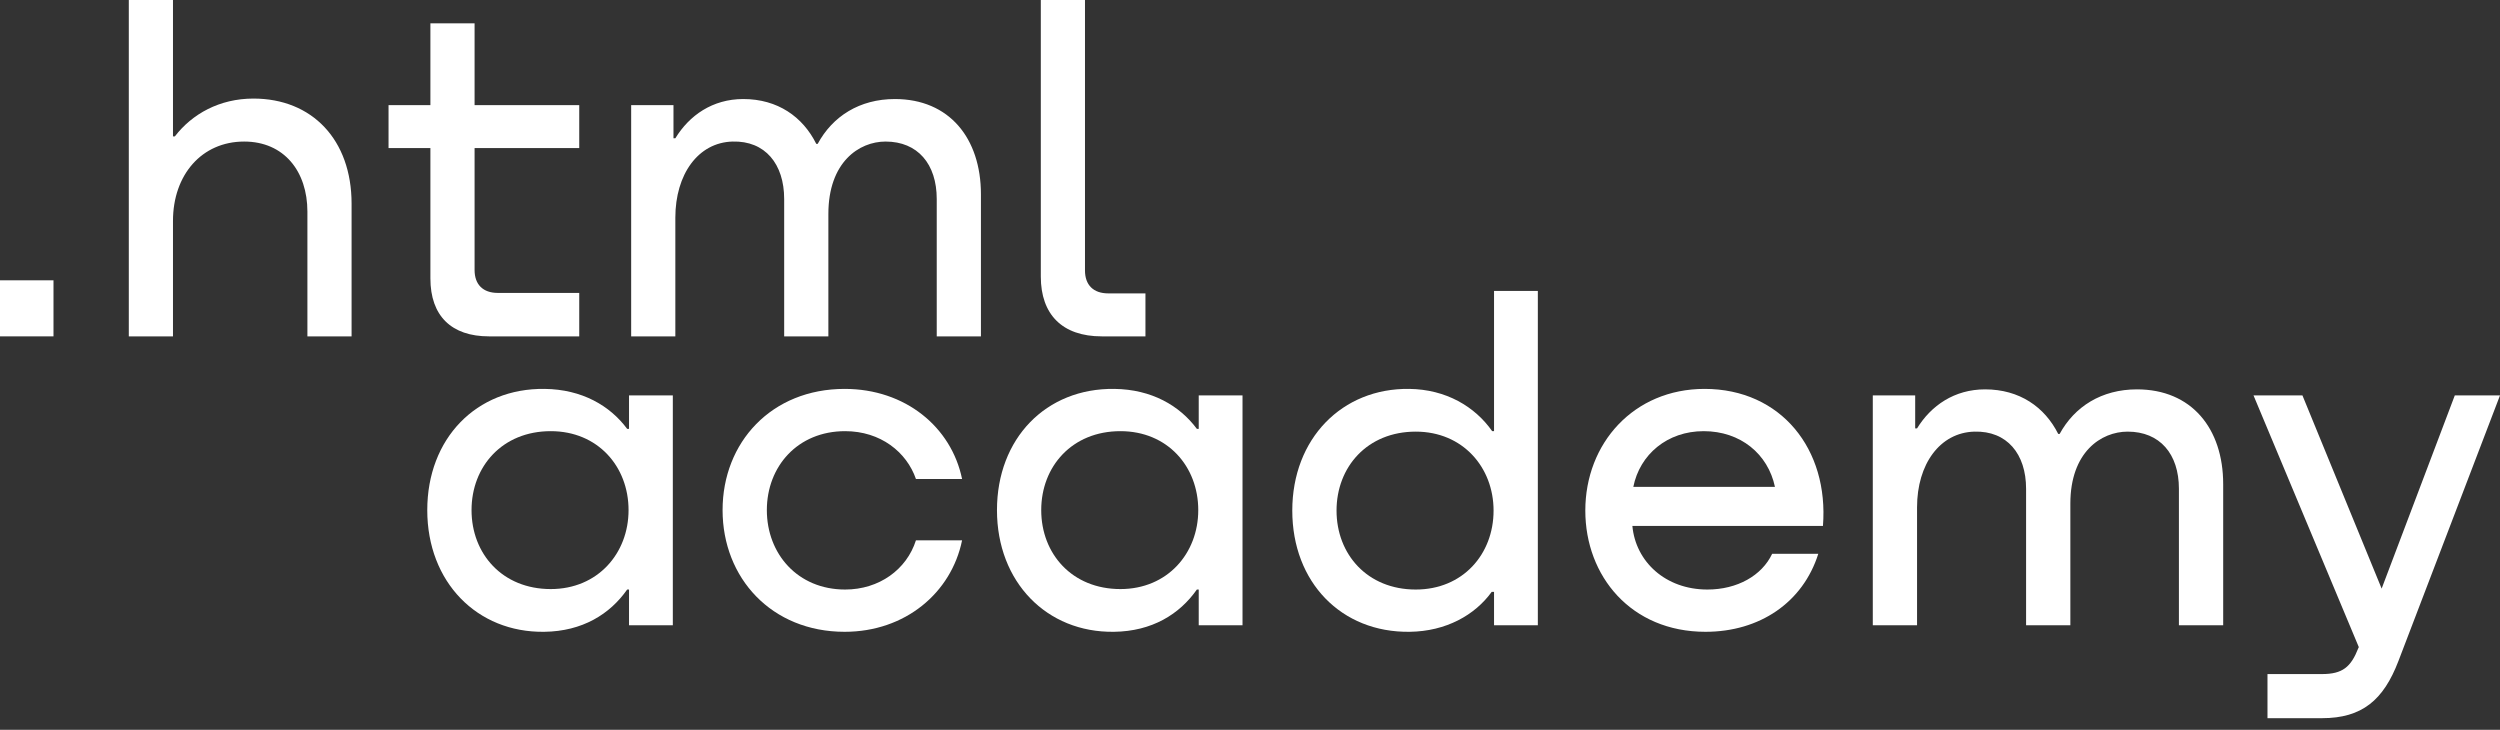 <svg width="161" height="47" viewBox="0 0 161 47" fill="#ffffff" xmlns="http://www.w3.org/2000/svg">
<rect x="0" y="0" width="161" height="47" fill="#333333" stroke="none"/>
<path d="M0 18.052V21.662H3.445V18.052H0Z"/>
<path d="M16.322 6.348C14.136 6.348 12.368 7.341 11.26 8.785H11.14V0H8.295V21.662H11.14V14.231C11.14 11.252 12.997 9.116 15.723 9.116C18.299 9.116 19.797 11.041 19.797 13.629V21.662H22.642V13.117C22.642 8.996 20.096 6.348 16.322 6.348Z"/>
<path d="M37.303 6.769H30.563V1.504H27.718V6.769H25.022V9.537H27.718V17.931C27.718 20.338 29.066 21.662 31.492 21.662H37.303V18.864H32.061C31.103 18.864 30.563 18.322 30.563 17.39V9.537H37.303V6.769Z"/>
<path d="M57.63 6.378C55.354 6.378 53.617 7.491 52.658 9.266H52.568C51.7 7.521 50.082 6.378 47.865 6.378C45.889 6.378 44.391 7.431 43.492 8.905H43.372V6.769H40.647V21.662H43.492V14.02C43.492 11.222 44.96 9.176 47.176 9.116C49.273 9.056 50.501 10.56 50.501 12.817V21.662H53.347V13.779C53.347 10.44 55.324 9.116 57.031 9.116C59.098 9.116 60.326 10.56 60.326 12.817V21.662H63.172V12.516C63.172 8.905 61.135 6.378 57.63 6.378Z"/>
<path d="M67.028 17.811C67.028 20.248 68.406 21.662 70.952 21.662H73.767V18.894H71.371C70.413 18.894 69.873 18.352 69.873 17.42V0H67.028V17.811Z"/>
<path d="M40.509 27.618H40.389C39.279 26.122 37.479 25.075 35.078 25.045C30.667 24.986 27.516 28.246 27.516 32.852C27.516 37.488 30.727 40.748 35.048 40.688C37.509 40.658 39.279 39.551 40.389 37.966H40.509V40.269H43.33V25.464H40.509V27.618ZM35.468 37.936C32.347 37.936 30.367 35.663 30.367 32.852C30.367 30.04 32.347 27.767 35.468 27.767C38.499 27.767 40.479 30.04 40.479 32.852C40.479 35.633 38.499 37.936 35.468 37.936Z"/>
<path d="M61.958 30.848C61.268 27.498 58.297 25.045 54.396 25.045C49.685 25.045 46.534 28.485 46.534 32.852C46.534 37.218 49.685 40.688 54.396 40.688C58.297 40.688 61.268 38.175 61.958 34.796H58.987C58.387 36.68 56.617 37.966 54.426 37.966C51.365 37.966 49.385 35.663 49.385 32.852C49.385 30.04 51.365 27.767 54.426 27.767C56.707 27.767 58.387 29.113 58.987 30.848H61.958Z"/>
<path d="M77.198 27.618H77.078C75.967 26.122 74.167 25.075 71.766 25.045C67.355 24.986 64.205 28.246 64.205 32.852C64.205 37.488 67.415 40.748 71.736 40.688C74.197 40.658 75.967 39.551 77.078 37.966H77.198V40.269H80.018V25.464H77.198V27.618ZM72.156 37.936C69.036 37.936 67.055 35.663 67.055 32.852C67.055 30.04 69.036 27.767 72.156 27.767C75.187 27.767 77.168 30.04 77.168 32.852C77.168 35.633 75.187 37.936 72.156 37.936Z"/>
<path d="M96.216 27.767H96.096C94.986 26.182 93.125 25.075 90.755 25.045C86.433 24.986 83.223 28.246 83.223 32.882C83.223 37.488 86.374 40.748 90.785 40.688C93.125 40.658 94.986 39.611 96.066 38.116H96.216V40.269H99.037V18.735H96.216V27.767ZM91.175 37.966C88.054 37.966 86.073 35.693 86.073 32.882C86.073 30.07 88.054 27.797 91.175 27.797C94.205 27.797 96.186 30.1 96.186 32.882C96.186 35.693 94.205 37.966 91.175 37.966Z"/>
<path d="M109.776 25.045C105.215 25.045 102.094 28.545 102.094 32.882C102.094 37.099 105.035 40.688 109.836 40.688C113.317 40.688 116.108 38.804 117.098 35.663H114.127C113.467 37.069 111.877 37.966 109.956 37.966C107.256 37.966 105.335 36.172 105.125 33.869H117.398C117.788 28.934 114.697 25.045 109.776 25.045ZM109.716 27.767C112.087 27.767 113.857 29.233 114.307 31.356H105.185C105.605 29.263 107.376 27.767 109.716 27.767Z"/>
<path d="M137.622 25.075C135.341 25.075 133.601 26.182 132.64 27.947H132.55C131.68 26.212 130.06 25.075 127.839 25.075C125.859 25.075 124.359 26.122 123.458 27.588H123.338V25.464H120.608V40.269H123.458V32.672C123.458 29.891 124.929 27.857 127.149 27.797C129.25 27.737 130.48 29.233 130.48 31.476V40.269H133.331V32.433C133.331 29.113 135.311 27.797 137.022 27.797C139.092 27.797 140.322 29.233 140.322 31.476V40.269H143.173V31.177C143.173 27.588 141.132 25.075 137.622 25.075Z"/>
<path d="M153.378 37.906L148.277 25.464H145.126L151.908 41.675L151.878 41.735C151.398 42.961 150.858 43.41 149.537 43.41H146.026V46.251H149.537C152.118 46.251 153.498 45.084 154.458 42.572L161 25.464H158.089L153.378 37.906Z"/>
</svg>
